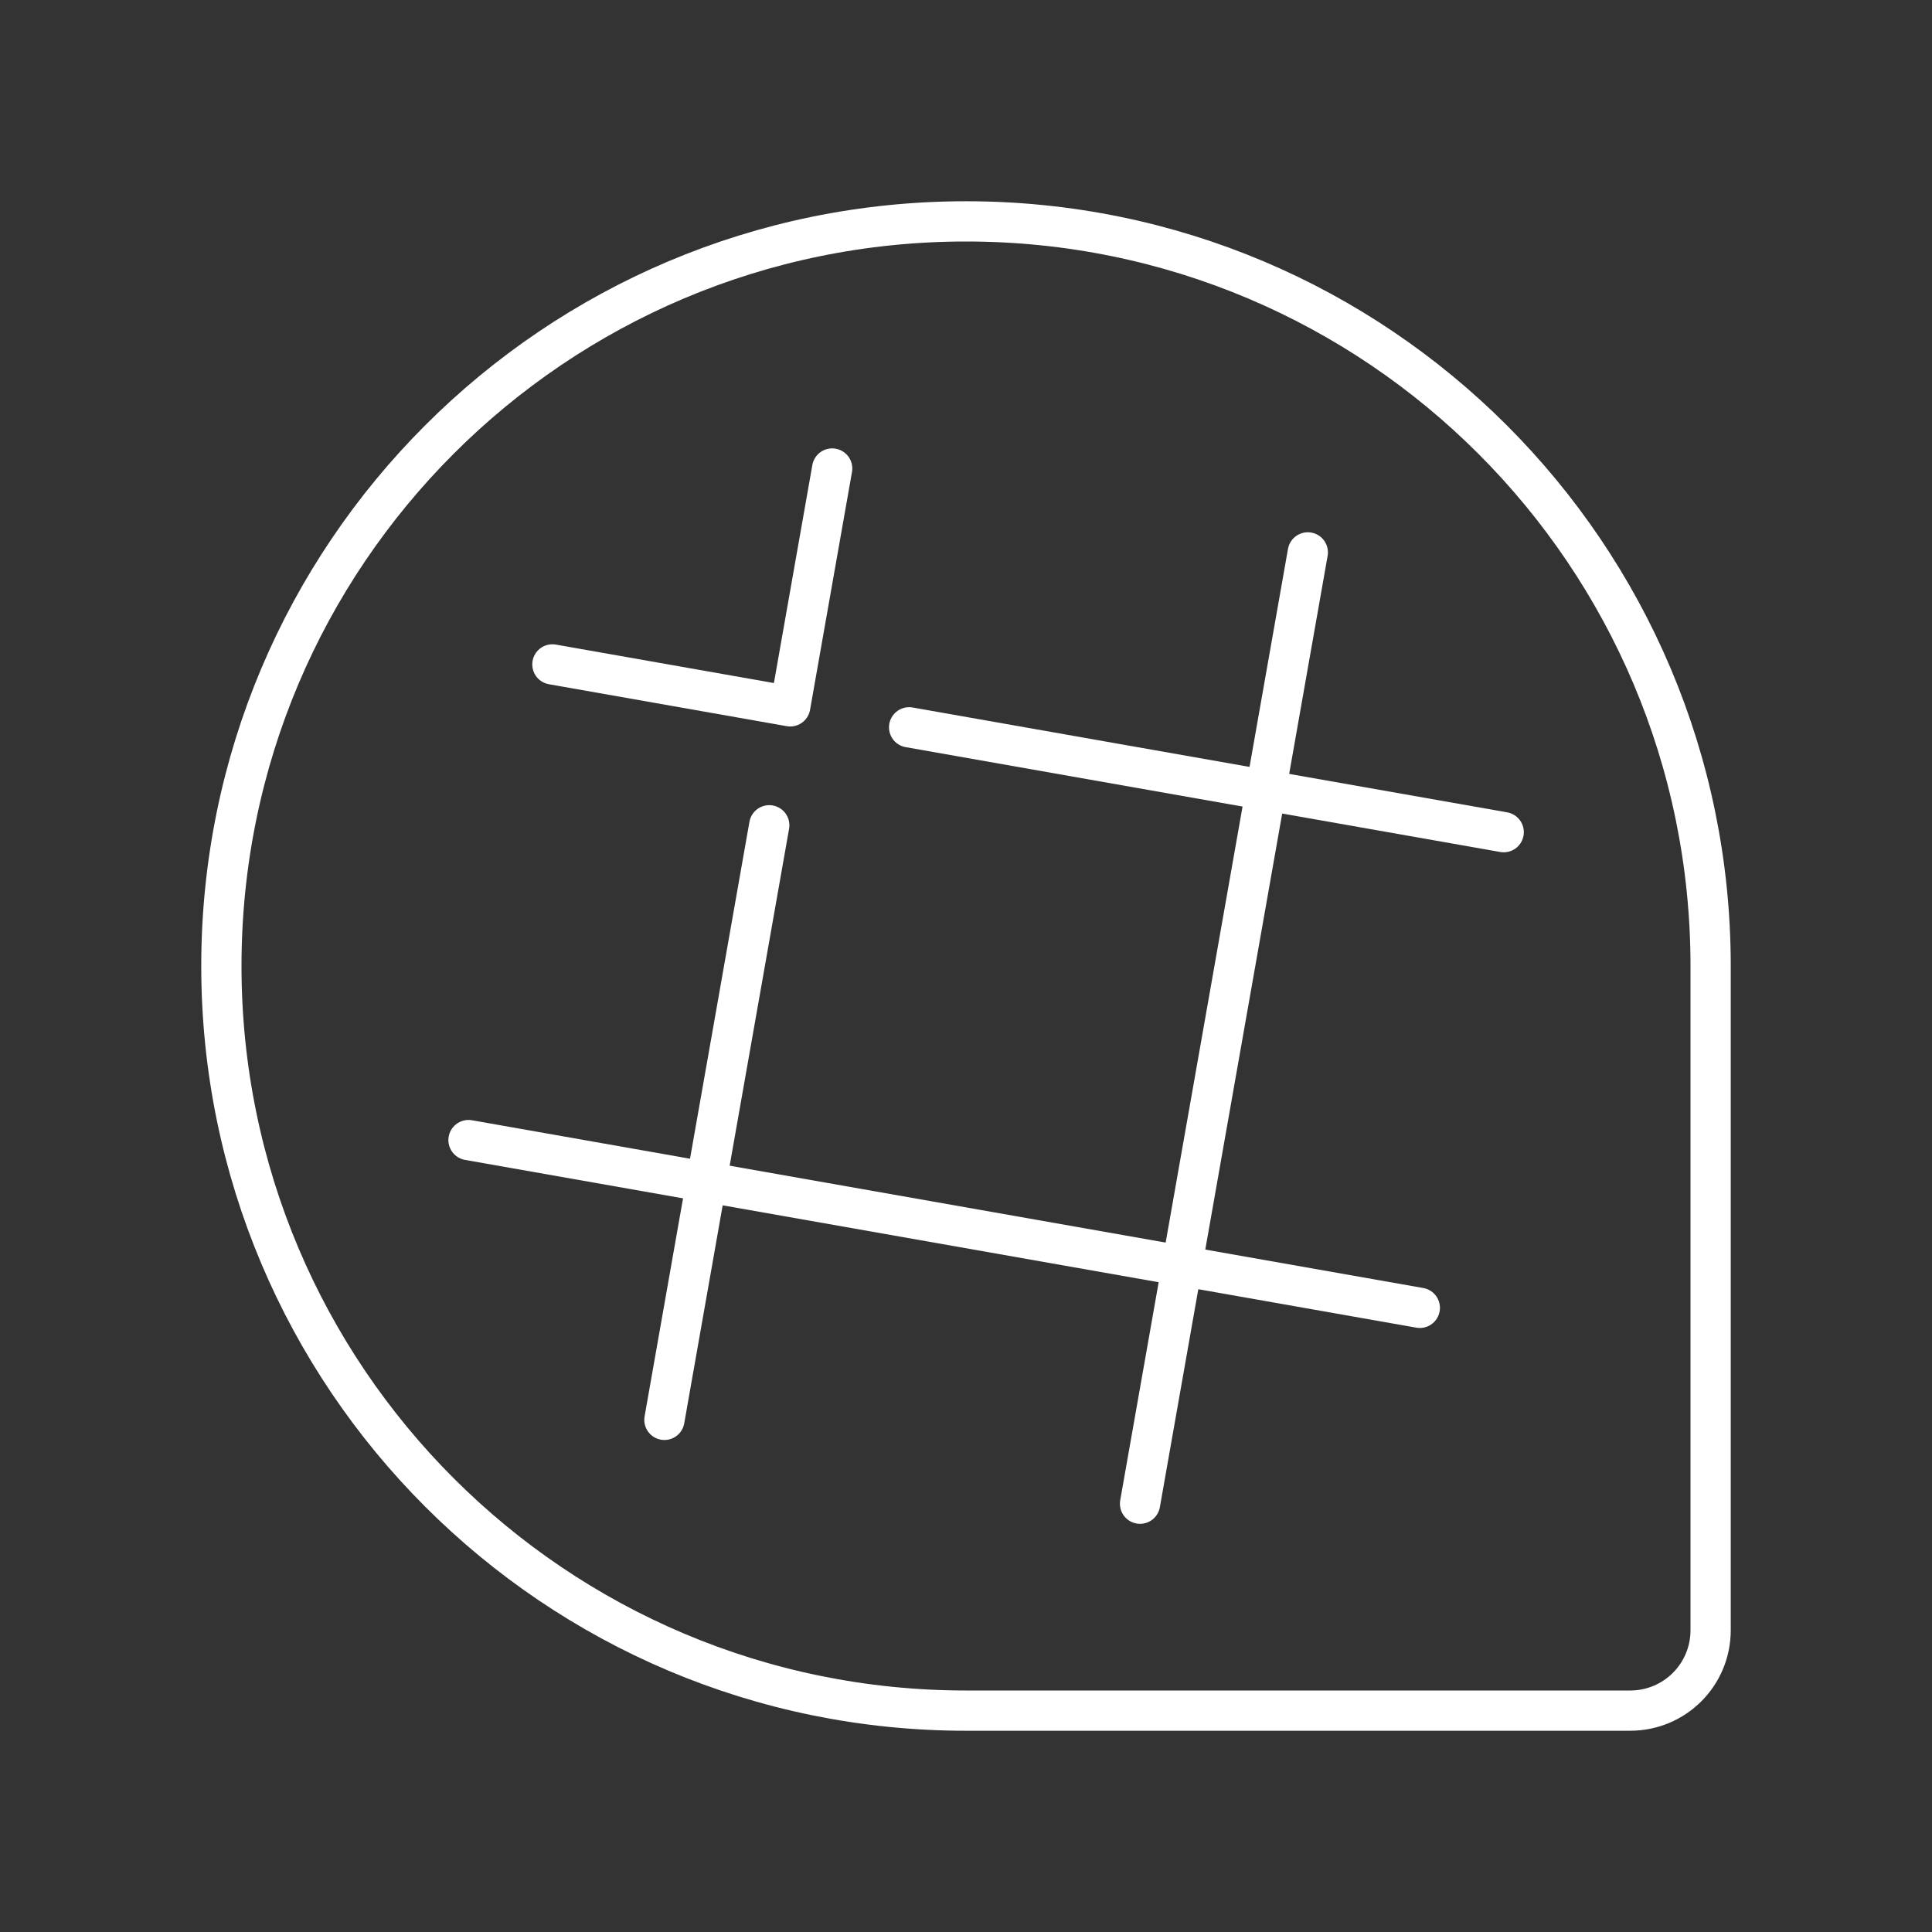 <?xml version="1.0" encoding="UTF-8"?><svg id="a" xmlns="http://www.w3.org/2000/svg" viewBox="0 0 48 48"><rect x="0" y="0" width="48" height="48" fill="#333333" stroke="none"/><defs><style>.d{fill:none;stroke:#fff;stroke-linecap:round;stroke-linejoin:round;}</style></defs><path class="d" d="m42.5 40.5c0 1.108-0.892 2-2 2h-16.5c-10.217 0-18.5-8.283-18.5-18.5s8.283-18.5 18.5-18.5 18.5 8.283 18.5 18.5z"/><path class="d" d="m22.587 18.07 14.772 2.605"/><path class="d" d="m11.64 28.325 23.635 4.168"/><path class="d" d="m32.492 13.724-4.168 23.635"/><path class="d" d="m19.112 20.504-2.605 14.772"/><path class="d" d="m20.675 11.64-1.042 5.909-5.909-1.042"/></svg>

